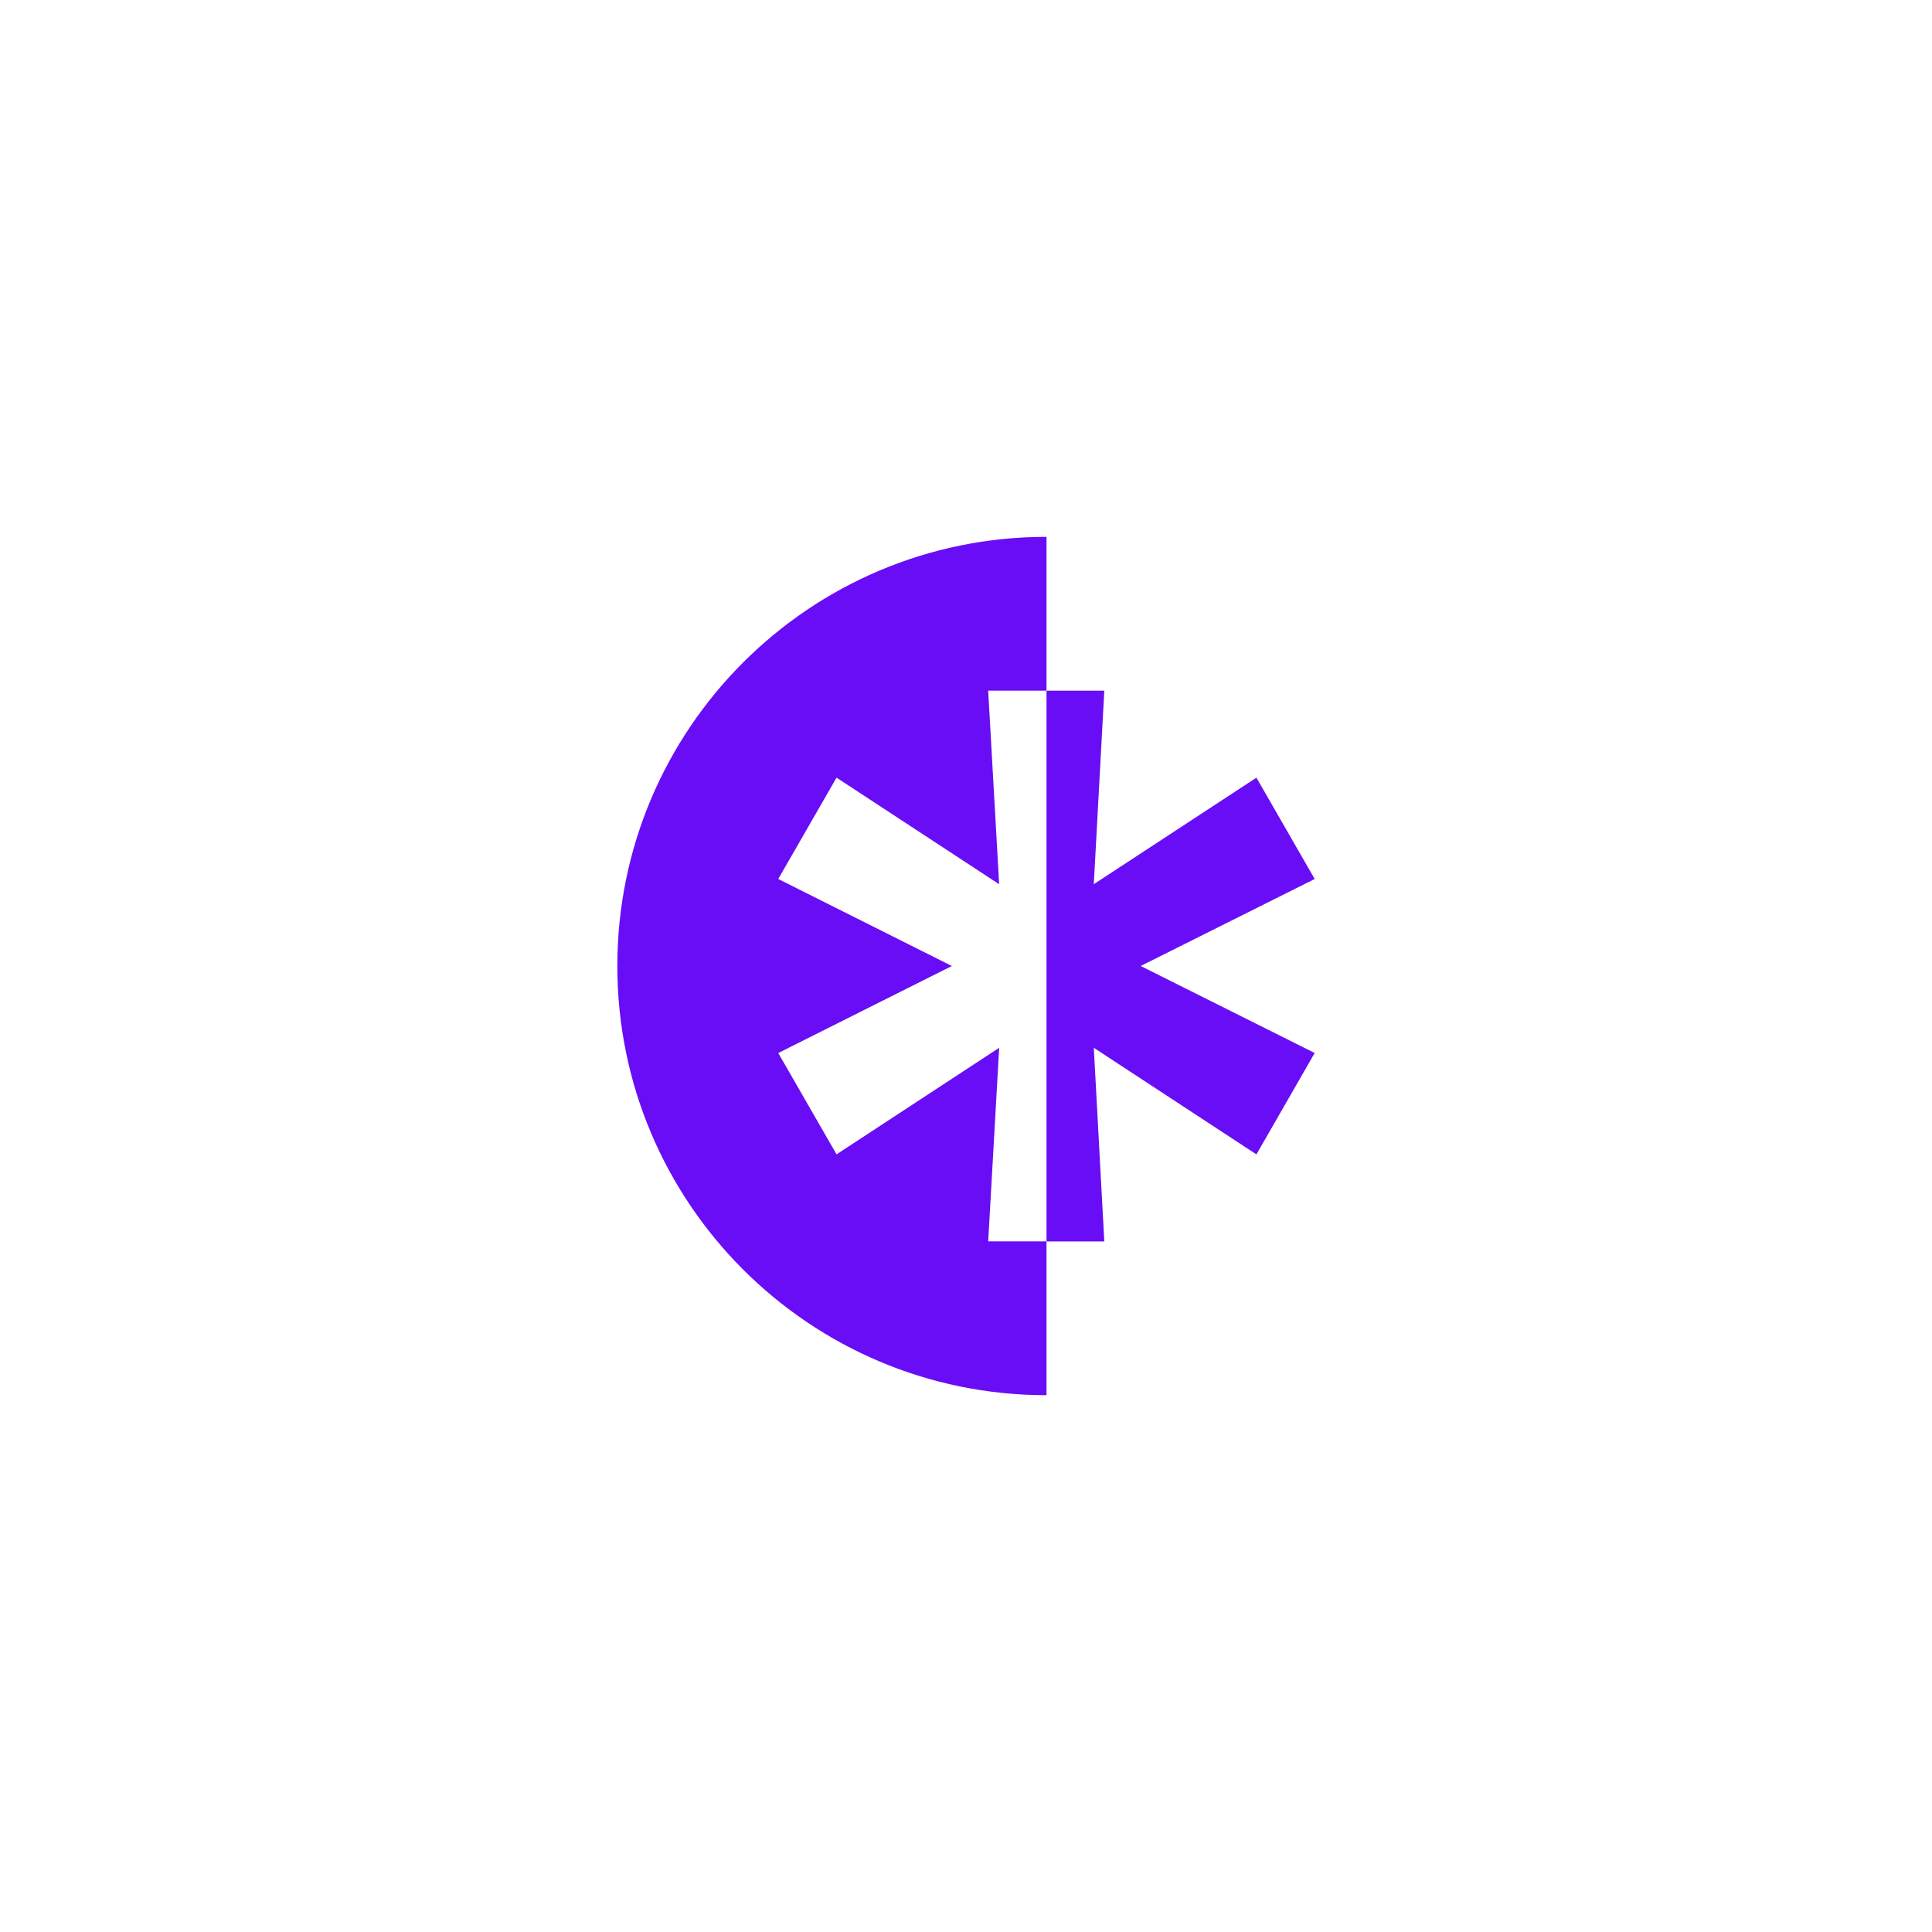 <?xml version="1.0" encoding="utf-8"?>
<!-- Generator: Adobe Illustrator 27.0.0, SVG Export Plug-In . SVG Version: 6.00 Build 0)  -->
<svg version="1.1" id="Layer_1" xmlns="http://www.w3.org/2000/svg" xmlns:xlink="http://www.w3.org/1999/xlink" x="0px" y="0px"
	 viewBox="0 0 1080 1080" style="enable-background:new 0 0 1080 1080;" xml:space="preserve">
<style type="text/css">
	.st0{fill:#680DF5;}
</style>
<g>
	<g>
		<path class="st0" d="M584.99,386.06h-32.59l6.13,108.23l-90.9-59.58l-32.59,56.65L532.08,540l-97.03,48.65l32.59,56.65l90.9-59.58
			l-6.13,108.23h32.59v85.97c-132.48,0-239.91-107.43-239.91-239.91s107.43-239.91,239.91-239.91V386.06z"/>
		<g>
			<path class="st0" d="M585,693.95h32.31l-5.87-108.23l90.91,59.59l32.56-56.68l-97.28-48.64l97.28-48.64l-32.56-56.63
				l-90.91,59.54l5.87-108.18H585"/>
		</g>
	</g>
</g>
</svg>
